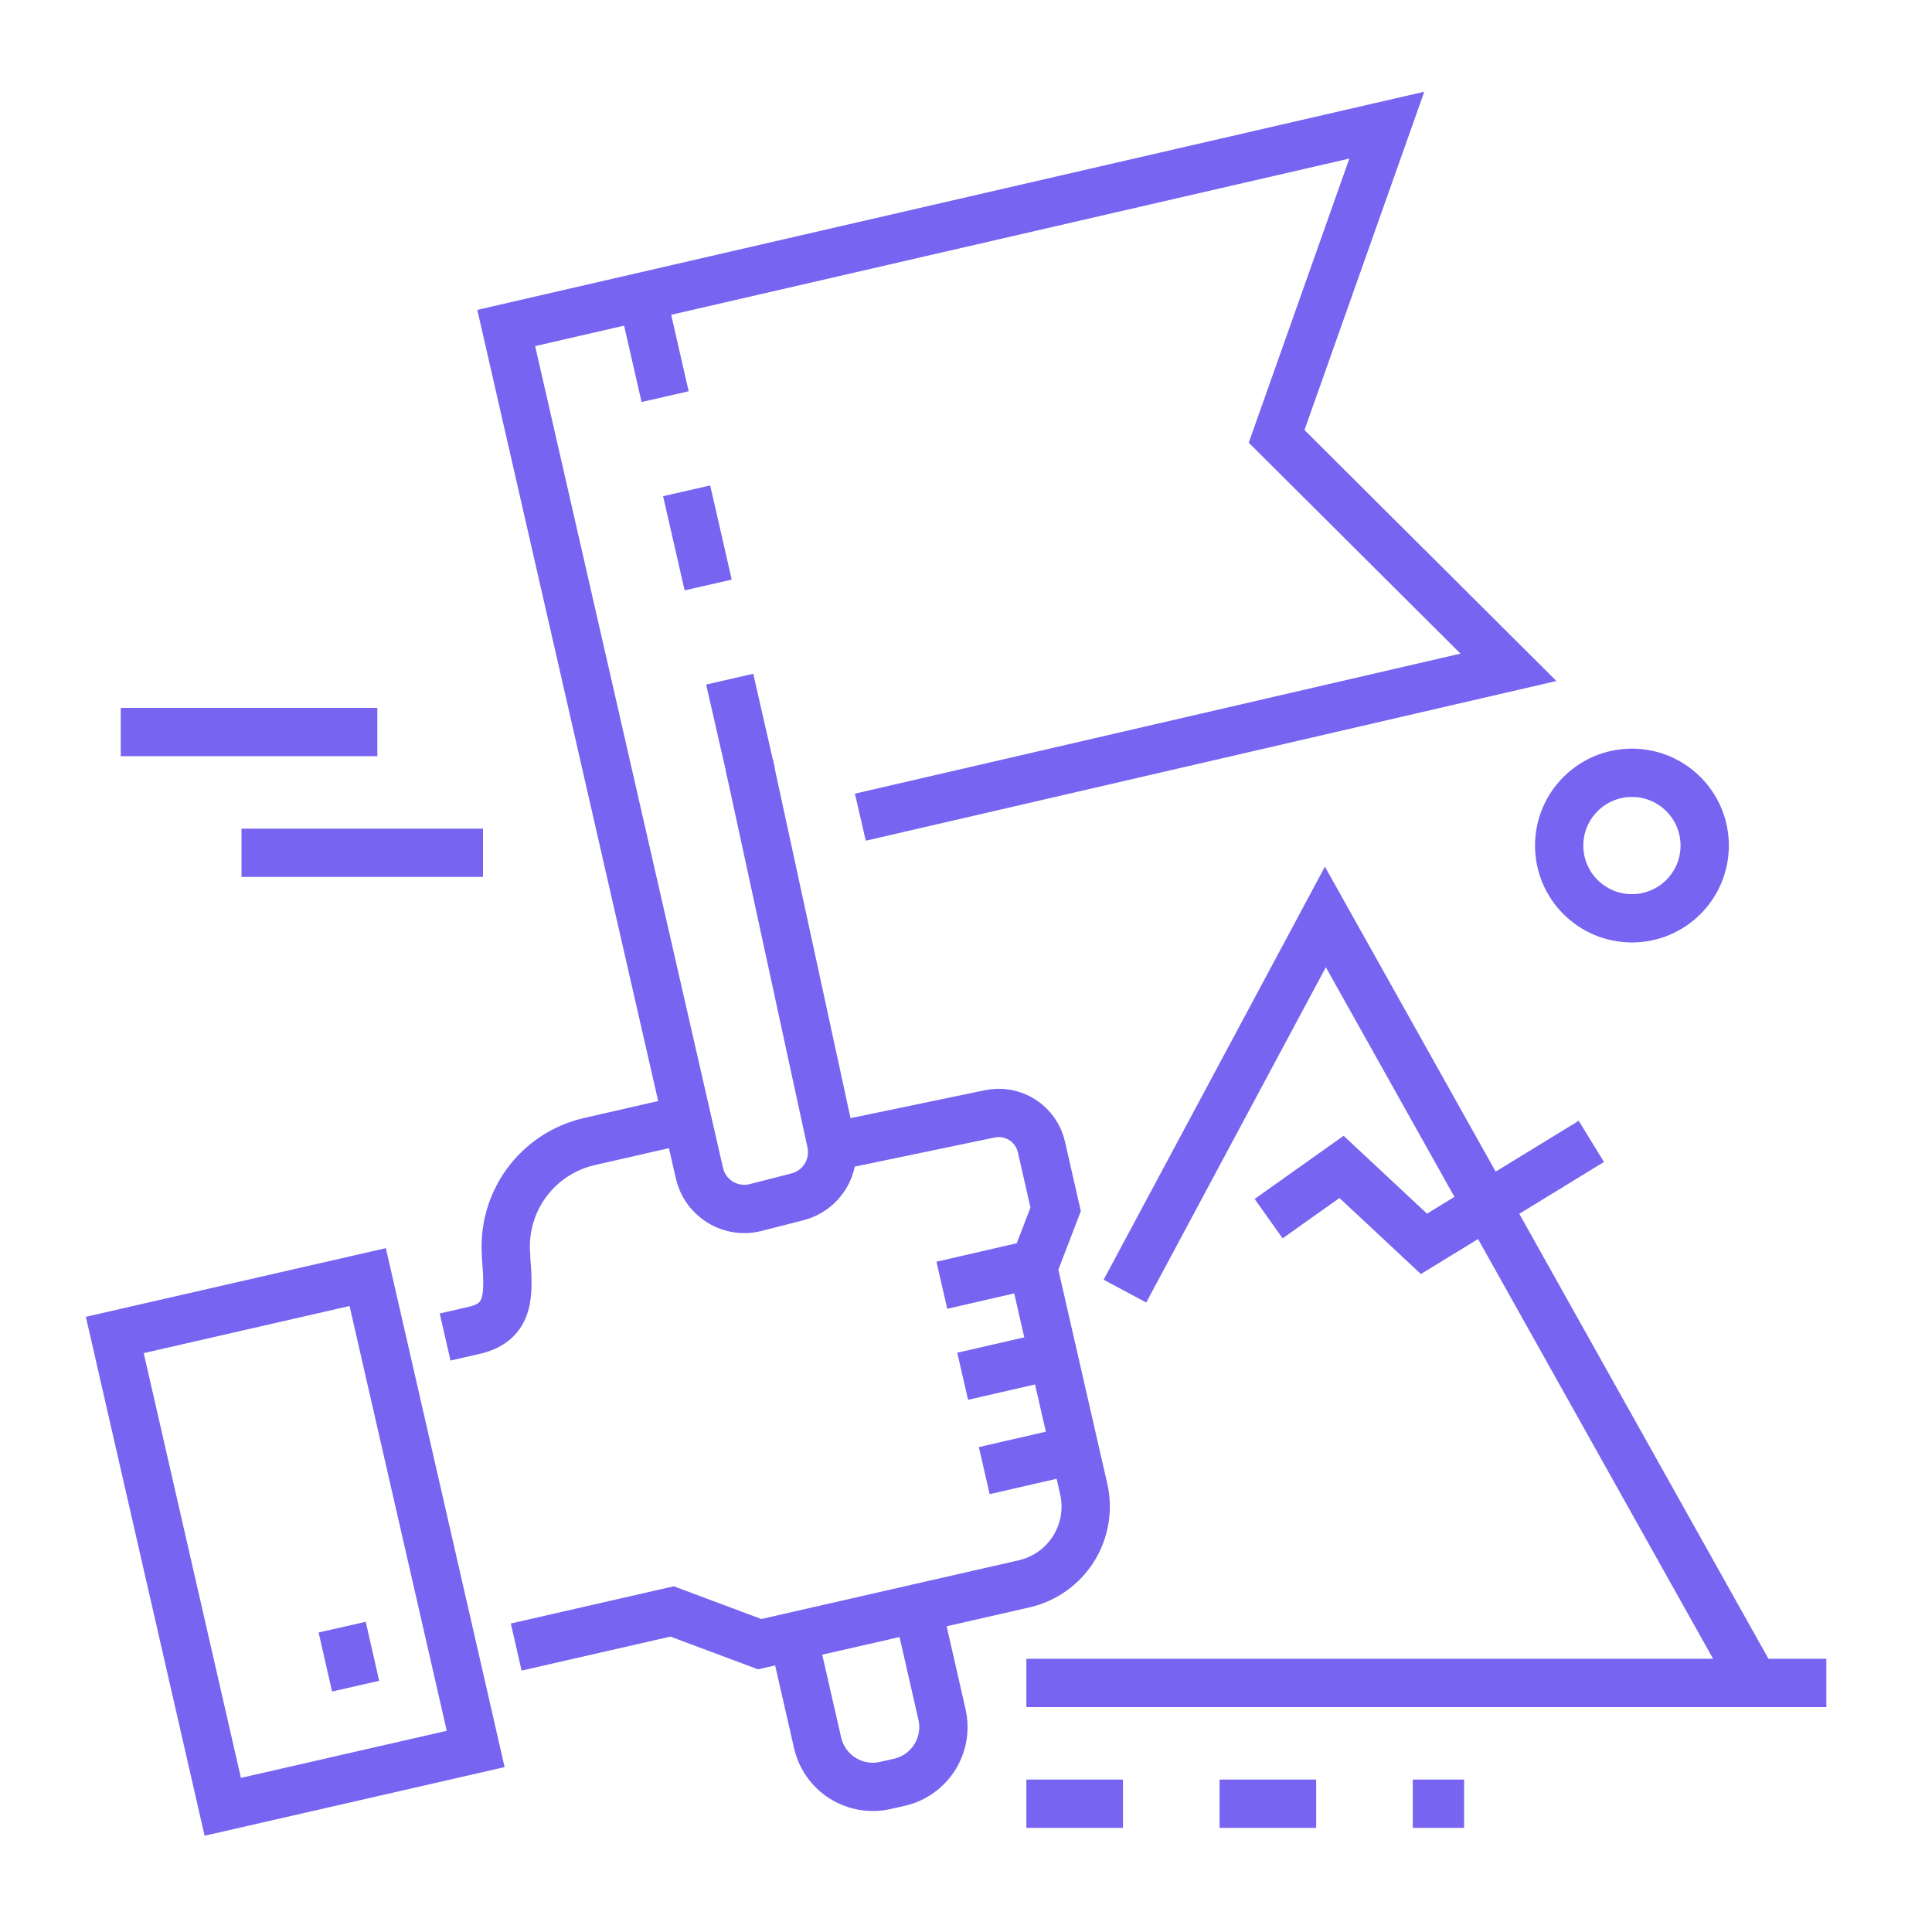 <svg width="80" height="80" viewBox="0 0 80 80" fill="none" xmlns="http://www.w3.org/2000/svg">
<path d="M34.719 47.426L40.969 46.126C41.437 46.023 41.926 46.111 42.331 46.368C42.735 46.626 43.02 47.033 43.125 47.501L43.712 50.076L42.781 52.501L44.875 61.657C45.067 62.504 44.916 63.393 44.455 64.129C43.993 64.864 43.259 65.387 42.412 65.582L31.456 68.082L27.831 66.726L21.375 68.201M18.431 55.363L19.631 55.088C21.137 54.745 21.075 53.601 20.956 52.063V51.982C20.868 50.918 21.164 49.858 21.792 48.994C22.419 48.13 23.336 47.521 24.375 47.276L28.287 46.382M42.644 52.382L39 53.22M43.512 56.151L39.862 56.988M44.406 60.057L40.756 60.895M14.169 67.376L14.725 69.82M4.753 55.278L15.226 52.881L19.697 72.42L9.224 74.816L4.753 55.278Z" stroke="#7764F0" stroke-width="2" stroke-miterlimit="10"/>
<path d="M32.712 67.169L33.856 72.169C33.995 72.775 34.368 73.301 34.894 73.631C35.421 73.962 36.057 74.07 36.662 73.932L37.244 73.8C37.849 73.662 38.375 73.288 38.706 72.762C39.036 72.236 39.144 71.6 39.006 70.994L37.894 66.119M35.625 33.838L62.462 27.632L52.862 18.069L57.425 5.182L20.962 13.582L28.956 48.55C29.01 48.802 29.113 49.04 29.261 49.25C29.409 49.46 29.598 49.638 29.816 49.774C30.034 49.909 30.278 49.999 30.532 50.038C30.785 50.077 31.045 50.064 31.294 50L33.025 49.557C33.504 49.434 33.916 49.13 34.175 48.709C34.433 48.288 34.519 47.783 34.412 47.3L31.025 31.675" stroke="#7764F0" stroke-width="2" stroke-miterlimit="10"/>
<path d="M26.65 12.525L31.487 33.688" stroke="#7764F0" stroke-width="2" stroke-miterlimit="10" stroke-dasharray="4 4"/>
<path d="M10 35.312H20M5 30.312H15.625M72.694 69.781L54.881 37.969L46.581 53.462" stroke="#7764F0" stroke-width="2" stroke-miterlimit="10"/>
<path d="M52.531 50.462L55.55 48.318L58.962 51.505L65.894 47.262M42.5 69.687H75.625" stroke="#7764F0" stroke-width="2" stroke-miterlimit="10"/>
<path d="M42.5 74.688H60.625" stroke="#7764F0" stroke-width="2" stroke-miterlimit="10" stroke-dasharray="4 4"/>
<path d="M67.575 38.025C69.239 38.025 70.588 36.676 70.588 35.013C70.588 33.349 69.239 32 67.575 32C65.911 32 64.562 33.349 64.562 35.013C64.562 36.676 65.911 38.025 67.575 38.025Z" stroke="#7764F0" stroke-width="2" stroke-miterlimit="10"/>
</svg>
